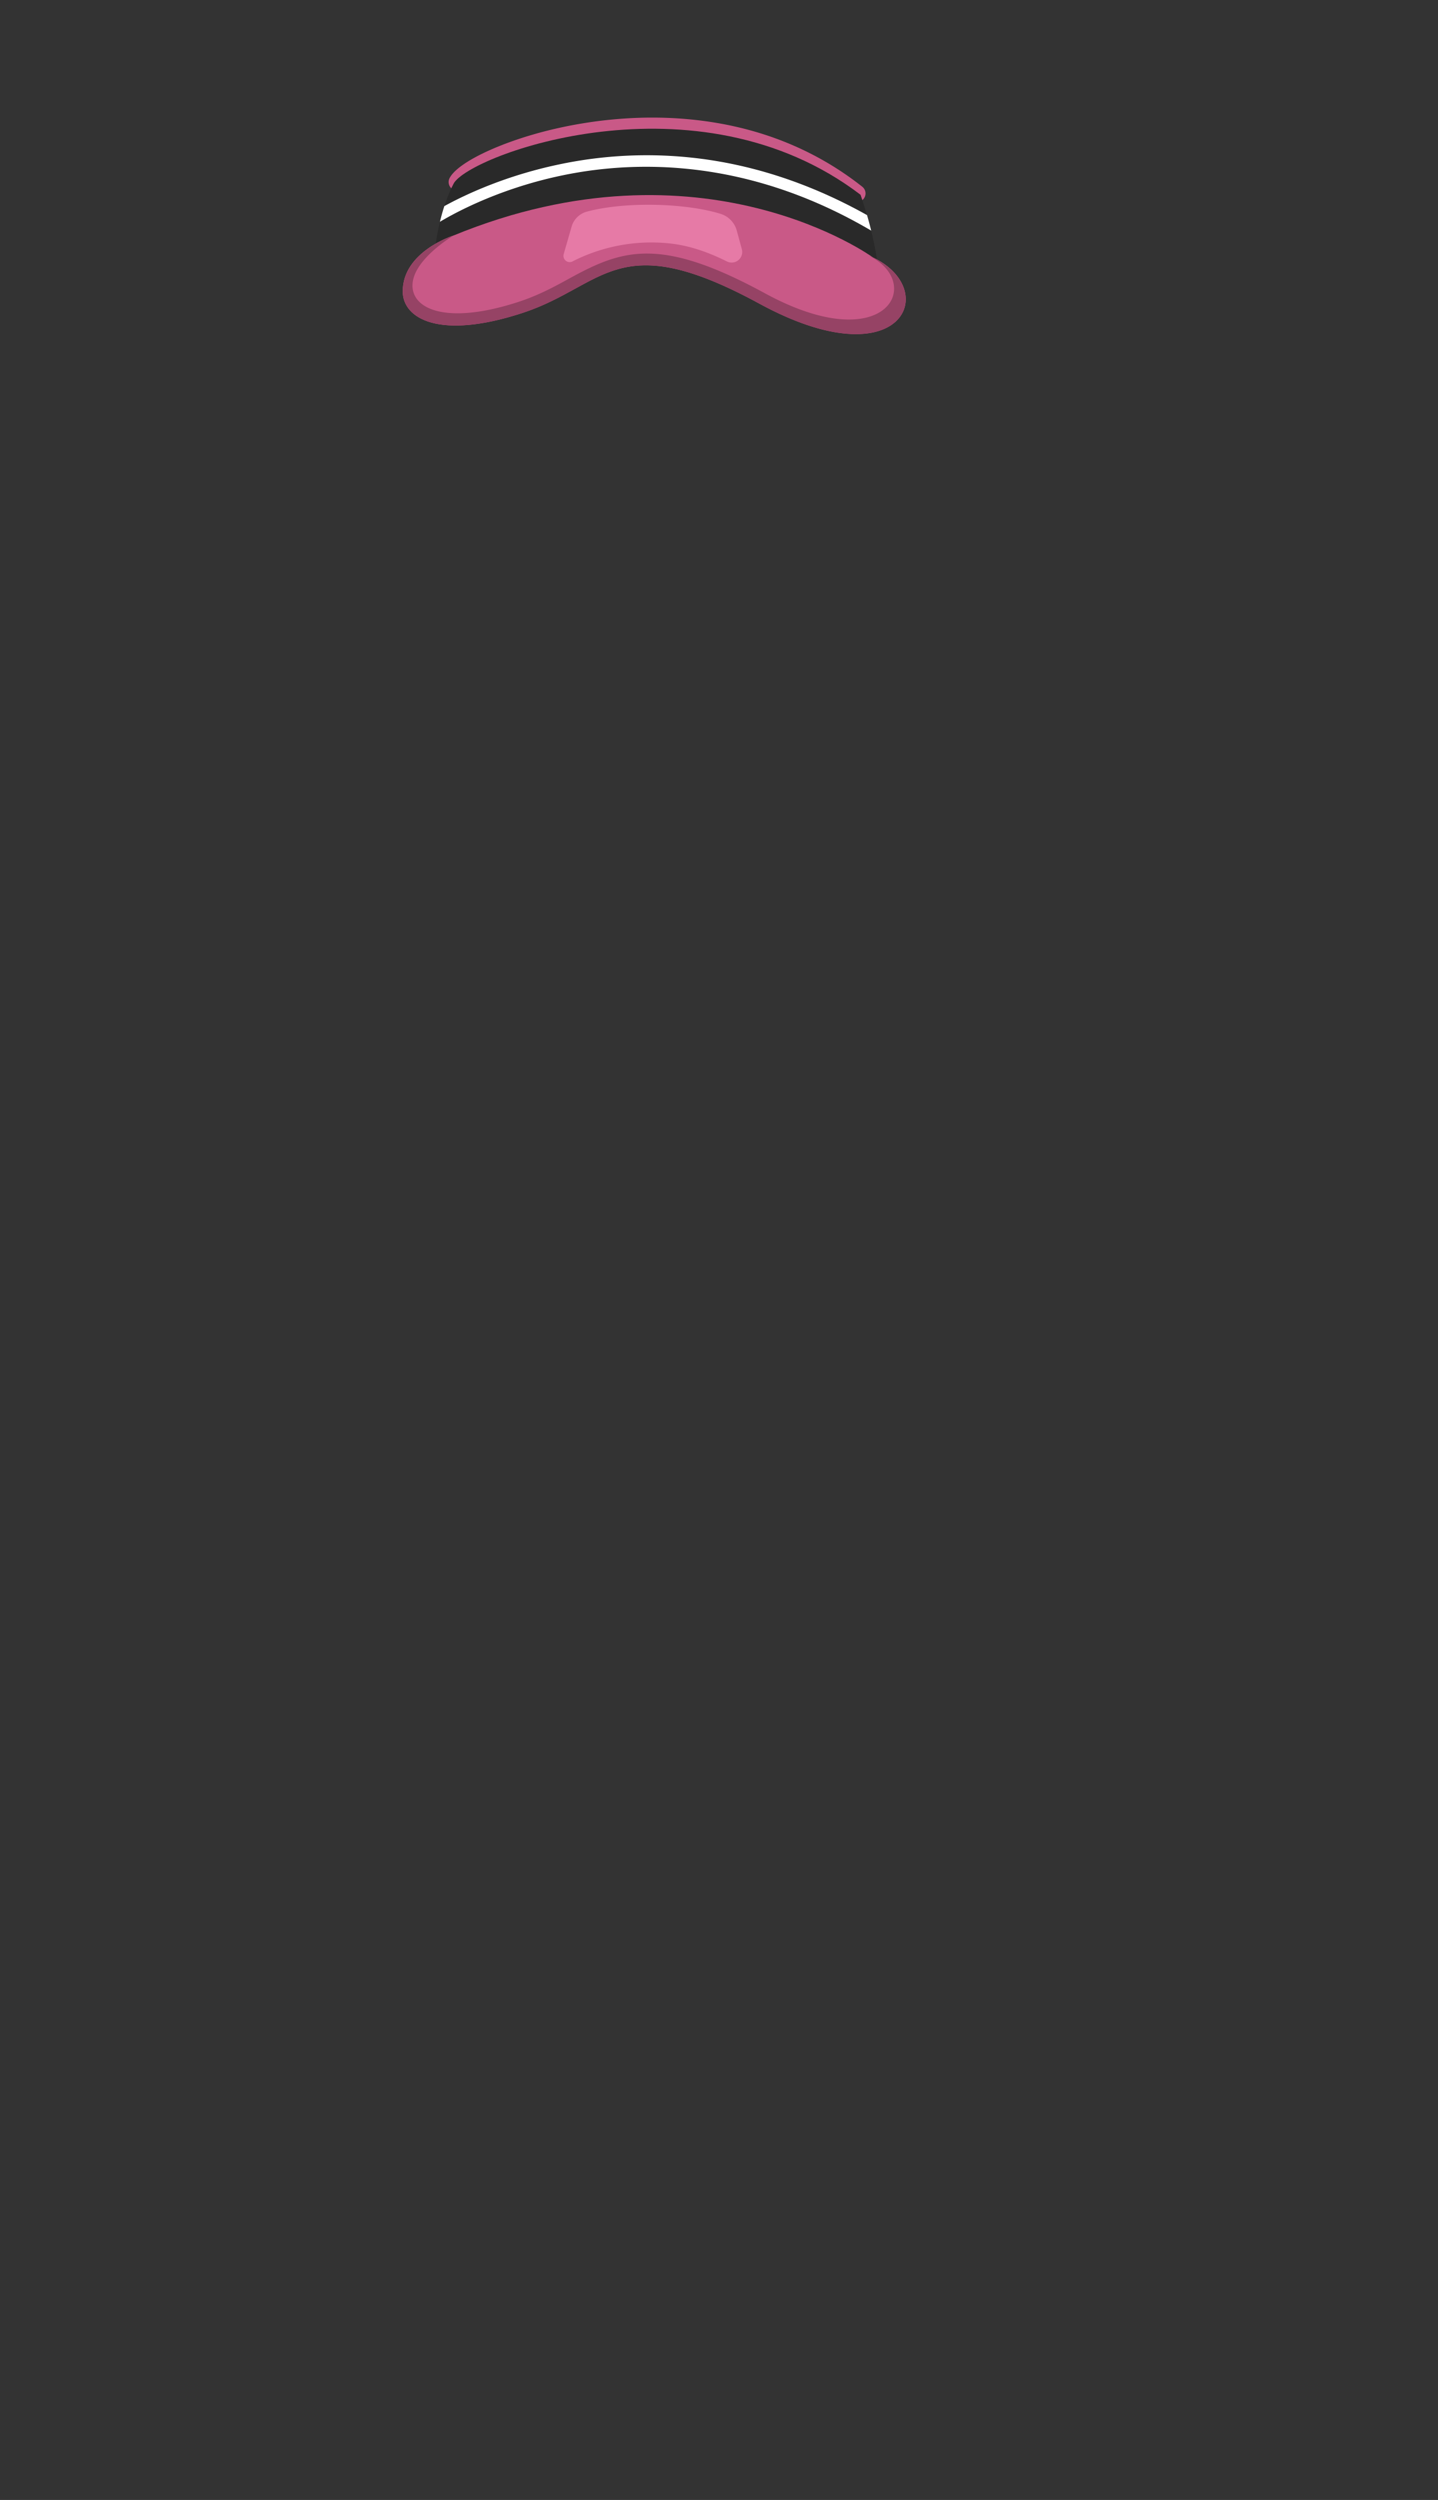<svg xmlns="http://www.w3.org/2000/svg" width="1262.35" height="2193.94" viewBox="0 0 1262.35 2193.94"><rect x="0" y="0" width="1262.35" height="2193.94" fill="#333333" stroke="none"/><title>2_hat_7</title><g id="Layer_2" data-name="Layer 2"><g id="Layer_148" data-name="Layer 148"><g id="_2_hat_7" data-name="2_hat_7"><rect width="1262.35" height="2193.94" fill="none"/><path d="M752.7,177.06a6.9,6.9,0,0,1-4.3-1.51c-95-75.15-211.63-58.87-257.35-48.38-49.46,11.34-80.41,29.18-83.84,36a7,7,0,0,1-9.57,3.1,7.44,7.44,0,0,1-3-9.89c7.19-14.24,47.32-33,93.34-43.51,30.21-6.92,77.23-13.72,129.63-6.74,52.92,7,99.83,26.5,139.41,57.8a7.5,7.5,0,0,1,1.32,10.28,7,7,0,0,1-5.64,2.87" fill="#c95987"/><path d="M381.85,218.7s.16-1.62.56-4.42c1.39-9.73,5.62-33.7,15.78-53.09,13.07-25,213.48-99.83,357.25,9.76,0,0,13.07,36.9,15.25,65.11L576.82,193.74l-191.7,23.87" fill="#292929"/><polygon points="447.44 188.96 447.44 188.98 463.54 184.87 447.44 188.96" fill="#ad9e9d"/><polygon points="694.45 191.4 710.54 195.52 710.54 195.5 694.45 191.4" fill="#ad9e9d"/><path d="M397.82,206.78s-44.29,14-44.29,48.89c0,24.06,32.42,42.77,105.09,18.94s82.88-76.25,208-8.17,160-11.91,99.69-40.53c0,0-149.58-109.14-368.44-19.13" fill="#c95987"/><path d="M502.64,229.39a152.15,152.15,0,0,1,87.61-15.48c16.86,2.11,33.17,8.18,47.85,15.53a9.29,9.29,0,0,0,13.13-10.75l-4.47-16.36a21.22,21.22,0,0,0-14.23-14.67c-30.46-9.44-83.64-11-117.46-1.9A19.17,19.17,0,0,0,501.75,199l-6.91,24a5.5,5.5,0,0,0,7.8,6.42" fill="#e67aa6"/><path d="M766.26,225.91a18.37,18.37,0,0,0-3-1.32c48.58,24.6,14.22,90.48-91.74,32.81-91.72-49.92-124.91-38.68-171.44-13.15-13.27,7.27-27,14.8-44.63,20.58-64.39,21.12-96,6.11-93.18-17,2.67-21.79,36.4-41.35,35.58-41,0,0-44.29,14-44.29,48.88,0,16.2,14.7,30,46.48,30,15.42,0,34.87-3.24,58.61-11,46.16-15.13,67.13-41.81,108.32-41.81,23.66,0,54,8.8,99.63,33.64,35.56,19.35,63.84,26.74,84.71,26.74,52.53,0,58.12-46.78,15-67.27" fill="#964365"/><path d="M623.25,140.42a371.28,371.28,0,0,0-129.09,3.18c-48.39,9.71-84.62,26.61-104.09,37.27-1.55,4.76-2.84,9.44-3.89,13.79,14.91-8.91,54.53-30.14,110-41.26,63.63-12.76,161.14-14.22,268.61,49-1.21-4.89-2.48-9.52-3.67-13.65C716.43,163.76,670.17,147.52,623.25,140.42Z" fill="#fff"/></g></g></g></svg>